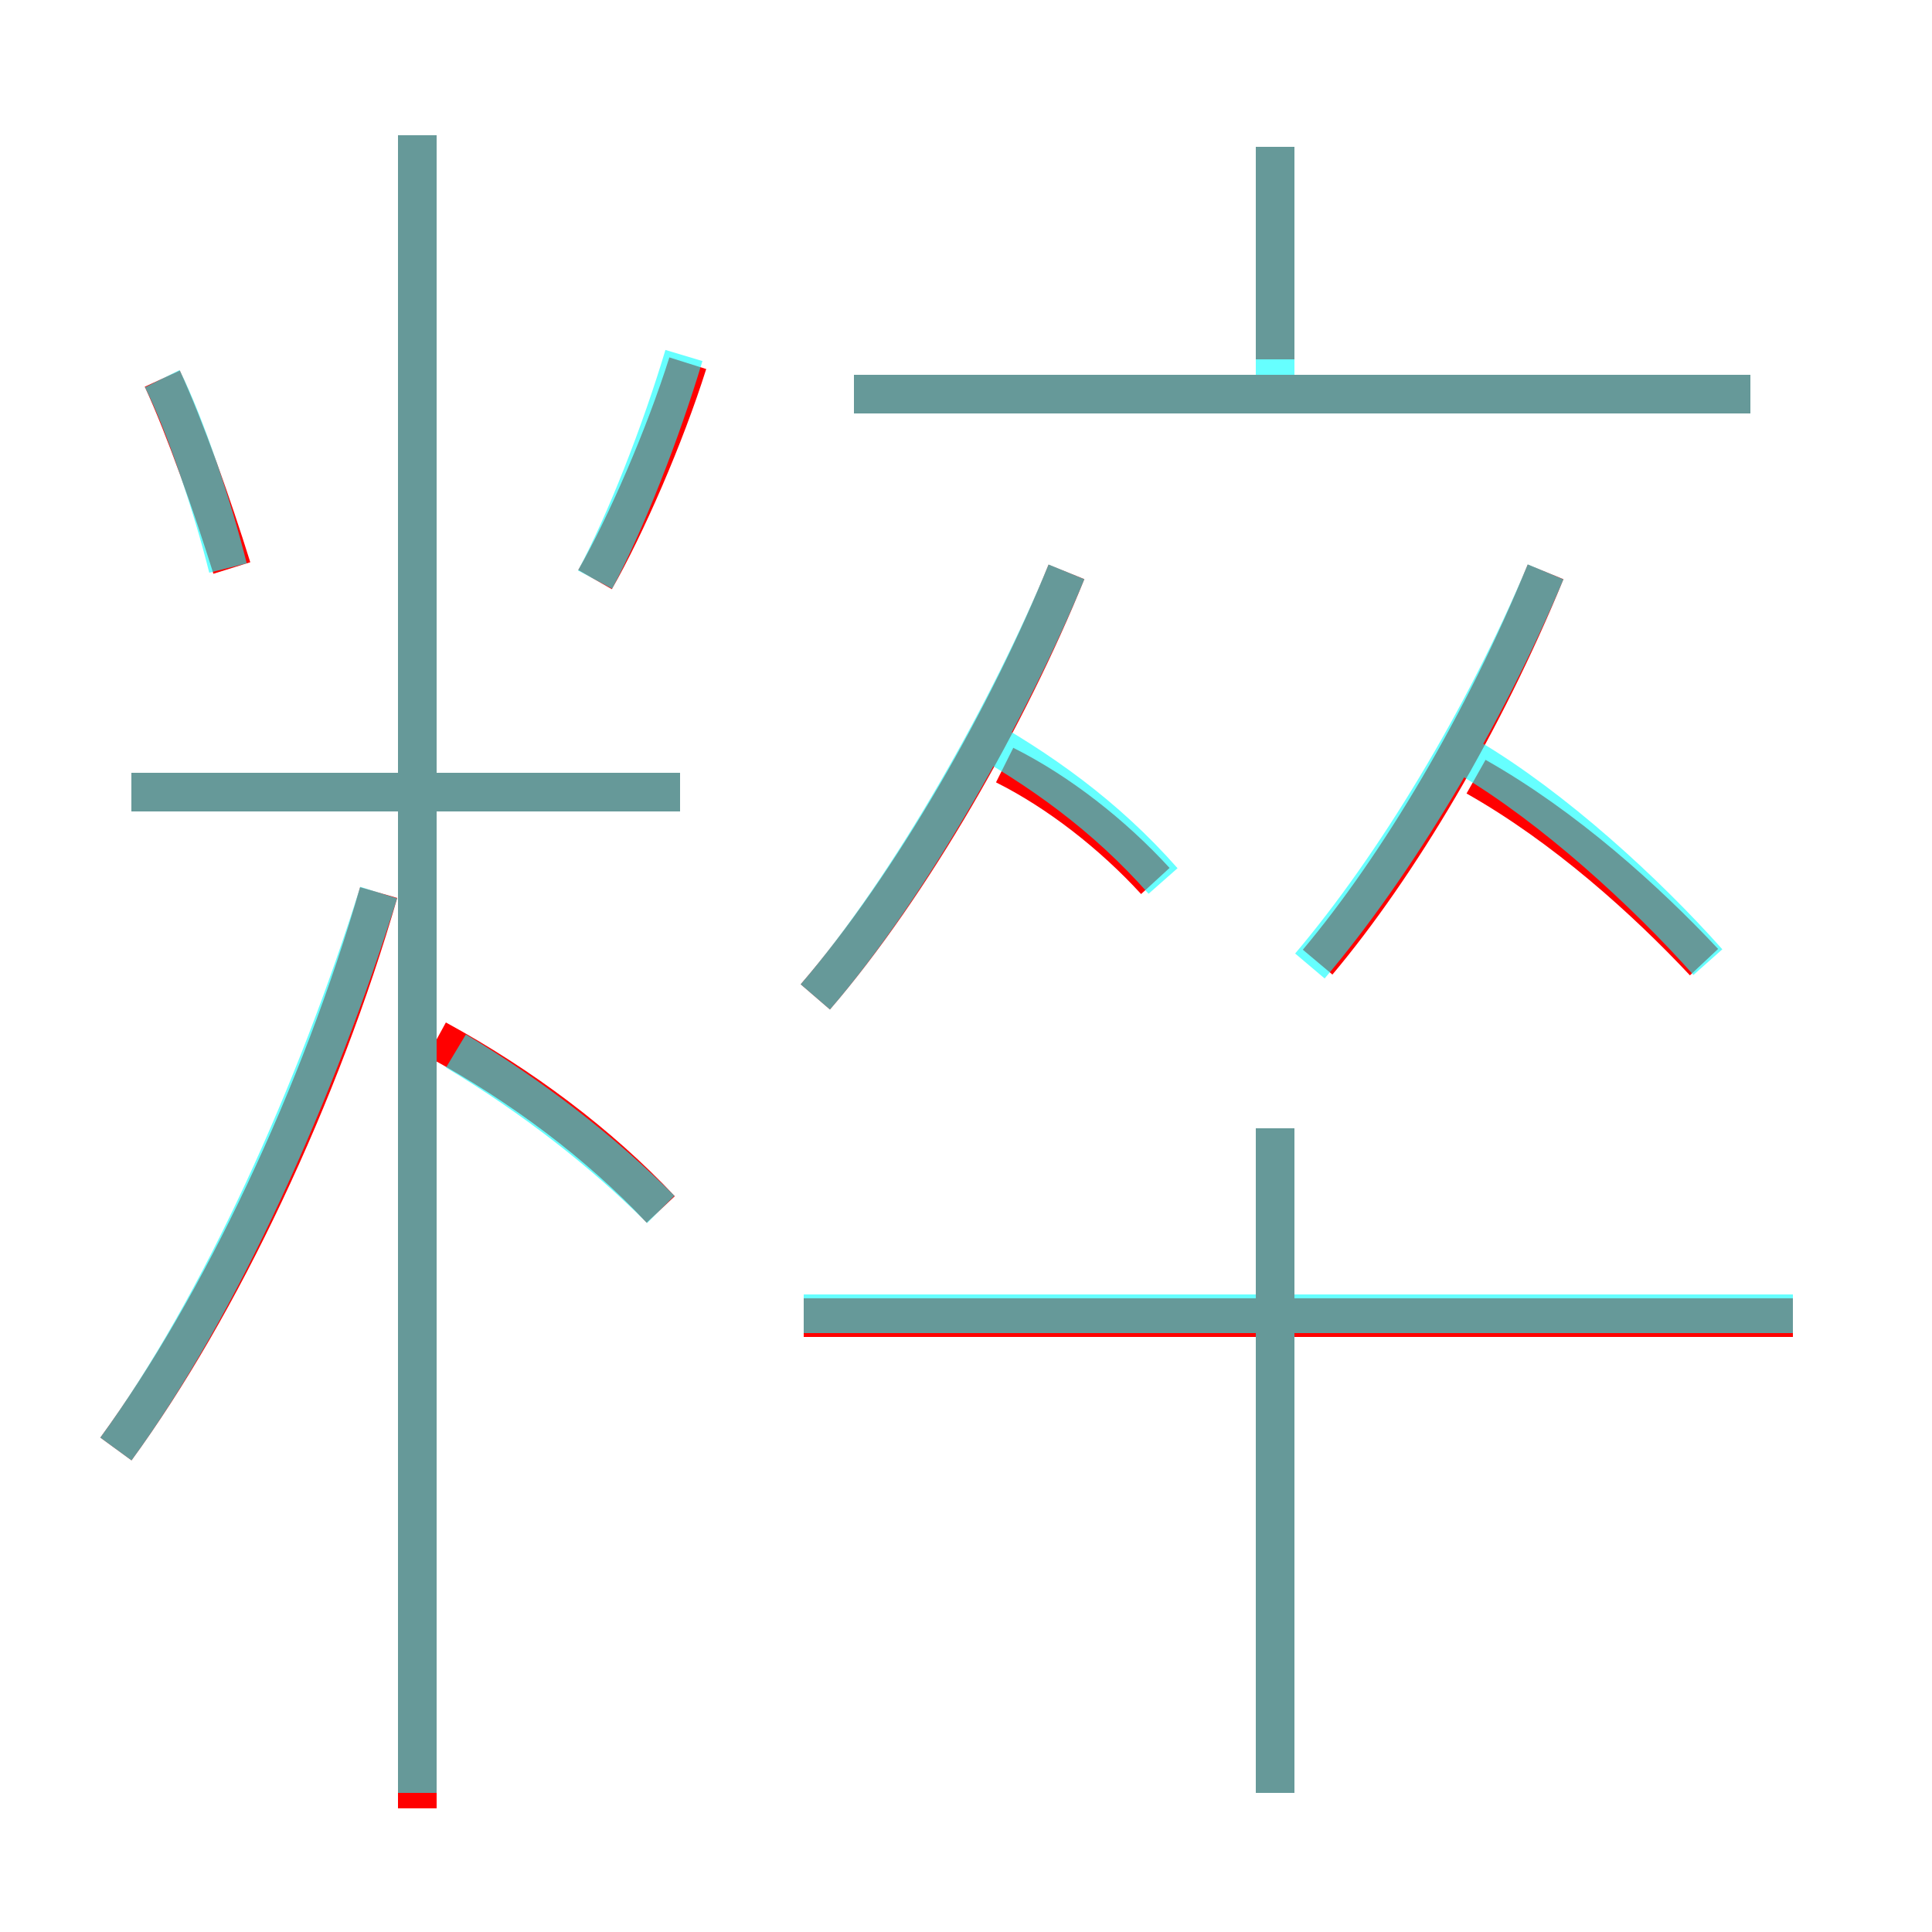 <?xml version='1.0' encoding='utf8'?>
<svg viewBox="0.0 -6.0 50.0 50.0" version="1.1" xmlns="http://www.w3.org/2000/svg">
<rect x="0.0" y="-6.0" width="50.0" height="50.0" fill="#333333" stroke="none"/>
<rect x="-1000" y="-1000" width="2000" height="2000" stroke="white" fill="white"/>
<g style="fill:none;stroke:rgba(255, 0, 0, 1);  stroke-width:1"><path d="M 3.0 -6.5 C 5.7 -10.2 8.3 -15.7 9.8 -20.9 M 17.1 -12.7 C 15.5 -14.4 13.5 -15.9 11.3 -17.1 M 10.8 2.8 L 10.8 -40.5 M 17.6 -23.5 L 3.4 -23.5 M 6.0 -29.3 C 5.5 -30.9 4.8 -32.9 4.2 -34.2 M 33.0 2.4 L 33.0 -14.8 M 46.4 -9.9 L 20.8 -9.9 M 21.1 -18.2 C 23.6 -21.1 26.1 -25.5 27.6 -29.2 M 15.4 -29.0 C 16.2 -30.4 17.2 -32.7 17.8 -34.6 M 29.9 -21.2 C 28.8 -22.4 27.4 -23.5 26.0 -24.2 M 34.1 -19.1 C 36.2 -21.6 38.4 -25.3 40.0 -29.2 M 44.1 -19.1 C 42.6 -20.7 40.5 -22.6 38.2 -23.9 M 45.3 -33.8 L 22.1 -33.8 M 33.0 -34.7 L 33.0 -40.2" transform="translate(0.0 38.0)" />
</g>
<g style="fill:none;stroke:rgba(0, 255, 255, 0.6);  stroke-width:1">
<path d="M 3.0 -6.5 C 5.7 -10.2 8.2 -15.8 9.8 -20.9 M 17.1 -12.7 C 15.6 -14.2 13.8 -15.6 11.8 -16.8 M 17.6 -23.5 L 3.4 -23.5 M 33.0 2.4 L 33.0 -14.8 M 46.4 -10.0 L 20.8 -10.0 M 5.9 -29.3 C 5.5 -30.9 4.8 -33.0 4.2 -34.2 M 15.4 -29.0 C 16.2 -30.5 17.1 -32.8 17.7 -34.8 M 30.1 -21.2 C 28.6 -22.9 26.9 -24.1 25.1 -25.1 M 21.1 -18.2 C 23.6 -21.1 26.2 -25.8 27.6 -29.2 M 44.2 -19.1 C 42.6 -20.9 40.2 -23.1 38.0 -24.4 M 33.9 -19.0 C 36.1 -21.6 38.4 -25.4 40.0 -29.2 M 45.3 -33.8 L 22.1 -33.8 M 33.0 -33.6 L 33.0 -40.2 M 10.8 2.4 L 10.8 -40.5" transform="translate(0.0 38.0)" />
</g>
</svg>